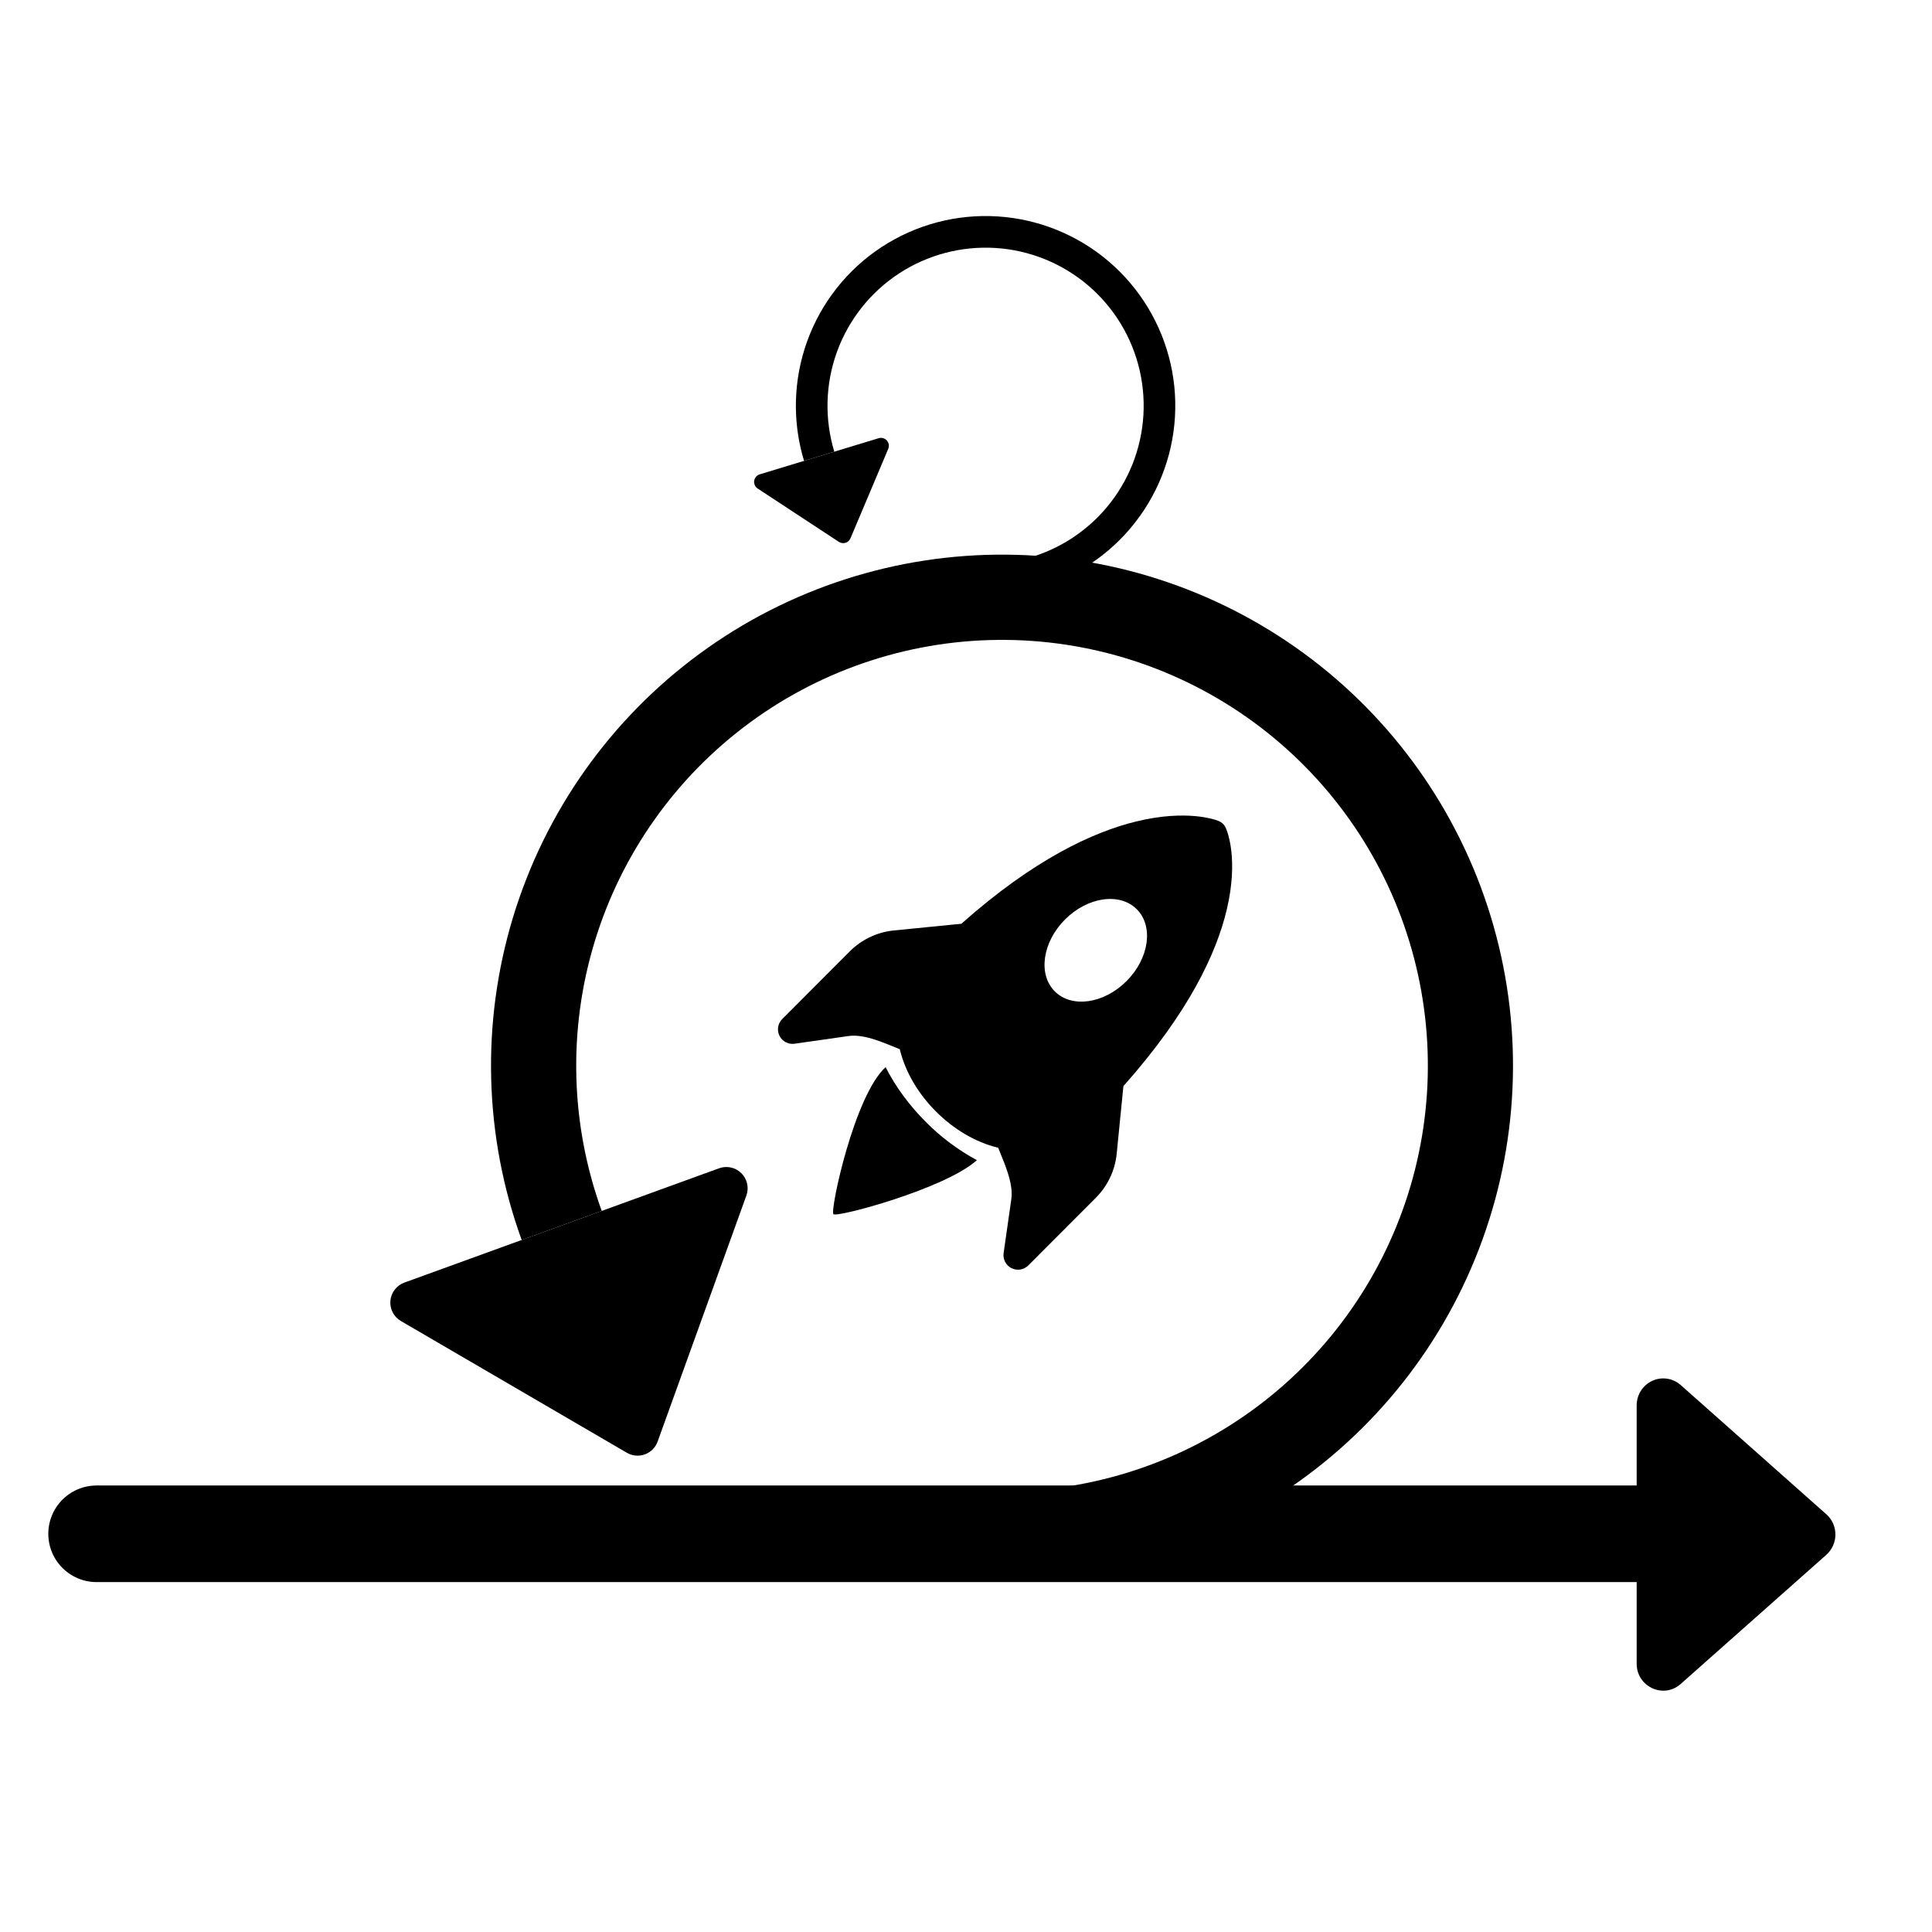 <svg width="32" height="32" viewBox="0 0 80 80" fill="none" xmlns="http://www.w3.org/2000/svg">
<g clip-path="url(#clip0_34_23)">
<path fill-rule="evenodd" clip-rule="evenodd" d="M24.916 50.141C23.617 46.559 23.513 42.651 24.62 39.005C25.728 35.358 27.987 32.169 31.059 29.914C34.131 27.659 37.851 26.46 41.662 26.497C45.472 26.533 49.169 27.803 52.197 30.117C55.225 32.431 57.422 35.663 58.459 39.33C59.496 42.997 59.318 46.902 57.949 50.459C56.581 54.016 54.097 57.033 50.87 59.06C47.643 61.087 43.846 62.014 40.048 61.702C39.593 61.683 39.148 61.841 38.807 62.142C38.466 62.443 38.255 62.865 38.217 63.319C38.18 63.773 38.32 64.223 38.607 64.576C38.894 64.929 39.307 65.158 39.759 65.213C44.317 65.588 48.873 64.475 52.746 62.043C56.618 59.61 59.599 55.989 61.24 51.72C62.882 47.452 63.096 42.766 61.851 38.365C60.606 33.965 57.969 30.086 54.335 27.31C50.7 24.534 46.264 23.01 41.691 22.967C37.118 22.924 32.654 24.363 28.968 27.07C25.282 29.777 22.572 33.605 21.244 37.981C19.916 42.357 20.041 47.046 21.602 51.345L24.916 50.141Z" fill="black"/>
<path d="M29.776 48.376L16.742 53.11C16.585 53.167 16.447 53.268 16.345 53.401C16.243 53.533 16.18 53.692 16.166 53.859C16.151 54.026 16.183 54.194 16.26 54.343C16.337 54.492 16.455 54.615 16.599 54.7L25.957 60.156C26.069 60.221 26.193 60.261 26.322 60.272C26.451 60.283 26.58 60.267 26.702 60.223C26.823 60.178 26.933 60.108 27.025 60.017C27.116 59.925 27.186 59.815 27.23 59.694L30.906 49.504C30.963 49.346 30.973 49.176 30.937 49.013C30.9 48.849 30.818 48.699 30.699 48.581C30.581 48.463 30.431 48.38 30.267 48.344C30.104 48.308 29.933 48.319 29.776 48.376Z" fill="black"/>
<path fill-rule="evenodd" clip-rule="evenodd" d="M34.547 18.703C34.136 17.35 34.175 15.899 34.657 14.569C35.14 13.239 36.04 12.101 37.224 11.326C38.407 10.551 39.81 10.18 41.222 10.268C42.634 10.357 43.98 10.901 45.057 11.819C46.134 12.737 46.884 13.978 47.196 15.358C47.508 16.738 47.365 18.182 46.787 19.474C46.21 20.766 45.229 21.835 43.993 22.523C42.756 23.211 41.33 23.479 39.928 23.288C39.76 23.273 39.592 23.322 39.46 23.427C39.327 23.532 39.241 23.684 39.218 23.852C39.195 24.019 39.238 24.189 39.337 24.326C39.437 24.462 39.585 24.555 39.752 24.585C41.434 24.814 43.145 24.491 44.629 23.666C46.113 22.841 47.289 21.557 47.982 20.007C48.675 18.457 48.847 16.724 48.473 15.068C48.098 13.412 47.197 11.922 45.905 10.821C44.612 9.72 42.998 9.067 41.303 8.961C39.609 8.854 37.925 9.3 36.505 10.23C35.085 11.161 34.005 12.527 33.426 14.123C32.847 15.719 32.801 17.46 33.294 19.084L34.547 18.703Z" fill="black"/>
<path d="M36.383 18.145L31.458 19.642C31.398 19.661 31.345 19.695 31.305 19.742C31.264 19.79 31.238 19.848 31.229 19.909C31.22 19.971 31.229 20.033 31.255 20.09C31.28 20.147 31.322 20.195 31.373 20.229L34.735 22.437C34.775 22.463 34.821 22.48 34.868 22.487C34.915 22.494 34.964 22.49 35.01 22.476C35.056 22.462 35.098 22.439 35.133 22.407C35.169 22.374 35.197 22.335 35.216 22.291L36.78 18.586C36.804 18.528 36.812 18.465 36.801 18.404C36.791 18.343 36.763 18.286 36.722 18.239C36.68 18.193 36.626 18.16 36.566 18.143C36.506 18.126 36.443 18.127 36.383 18.145Z" fill="black"/>
<path d="M4 63.511L73.355 63.511" stroke="black" stroke-width="4" stroke-linecap="round"/>
<path d="M75.625 64.381L69.595 69.729C68.885 70.361 67.771 69.847 67.771 68.89V58.193C67.771 57.978 67.832 57.769 67.947 57.588C68.061 57.408 68.224 57.265 68.417 57.176C68.609 57.088 68.823 57.057 69.032 57.089C69.241 57.12 69.437 57.212 69.596 57.353L75.624 62.702C75.742 62.806 75.837 62.935 75.902 63.08C75.966 63.225 76 63.382 76 63.541C76 63.7 75.966 63.858 75.902 64.002C75.837 64.147 75.742 64.276 75.624 64.381H75.625Z" fill="black"/>
<g clip-path="url(#clip1_34_23)">
<path d="M46.518 44.973C49.23 41.926 50.371 39.467 50.798 37.664C51.045 36.621 51.05 35.806 50.986 35.236C50.961 35.013 50.919 34.791 50.859 34.574C50.834 34.483 50.803 34.392 50.767 34.304C50.682 34.111 50.57 34.028 50.354 33.956C50.292 33.936 50.229 33.918 50.166 33.903C49.945 33.851 49.721 33.814 49.496 33.794C48.92 33.742 48.097 33.759 47.05 34.015C45.245 34.455 42.797 35.594 39.808 38.251L36.987 38.531H36.98C36.302 38.607 35.67 38.911 35.188 39.394L32.388 42.199C32.3 42.288 32.241 42.403 32.221 42.527C32.201 42.651 32.221 42.779 32.277 42.892C32.333 43.004 32.423 43.096 32.534 43.155C32.646 43.214 32.773 43.236 32.897 43.219L35.126 42.901C35.455 42.853 35.822 42.916 36.249 43.056C36.521 43.145 36.762 43.244 37.019 43.347L37.257 43.445C37.488 44.404 38.033 45.302 38.756 46.025C39.477 46.747 40.374 47.295 41.332 47.526L41.428 47.764C41.533 48.02 41.631 48.262 41.721 48.536C41.859 48.963 41.923 49.331 41.876 49.66L41.557 51.893C41.541 52.018 41.563 52.144 41.622 52.255C41.681 52.366 41.773 52.456 41.885 52.512C41.997 52.568 42.124 52.588 42.248 52.568C42.372 52.548 42.487 52.49 42.577 52.402L45.377 49.597C45.858 49.115 46.162 48.482 46.237 47.804L46.518 44.973ZM46.647 40.625C45.71 41.565 44.379 41.754 43.676 41.05C42.973 40.345 43.163 39.013 44.1 38.074C45.038 37.135 46.369 36.945 47.072 37.65C47.775 38.354 47.585 39.685 46.648 40.625H46.647Z" fill="black"/>
<path d="M38.331 46.451C38.955 47.083 39.669 47.618 40.451 48.04C39.137 49.224 34.657 50.424 34.51 50.277C34.362 50.128 35.377 45.353 36.672 44.188C37.079 44.999 37.656 45.775 38.331 46.451Z" fill="black"/>
</g>
</g>
<defs>
<clipPath id="clip0_34_23">
<rect width="80" height="80" fill="white"/>
</clipPath>
<clipPath id="clip1_34_23">
<rect width="18.808" height="18.808" fill="white" transform="translate(32.212 33.77)"/>
</clipPath>
</defs>
</svg>
